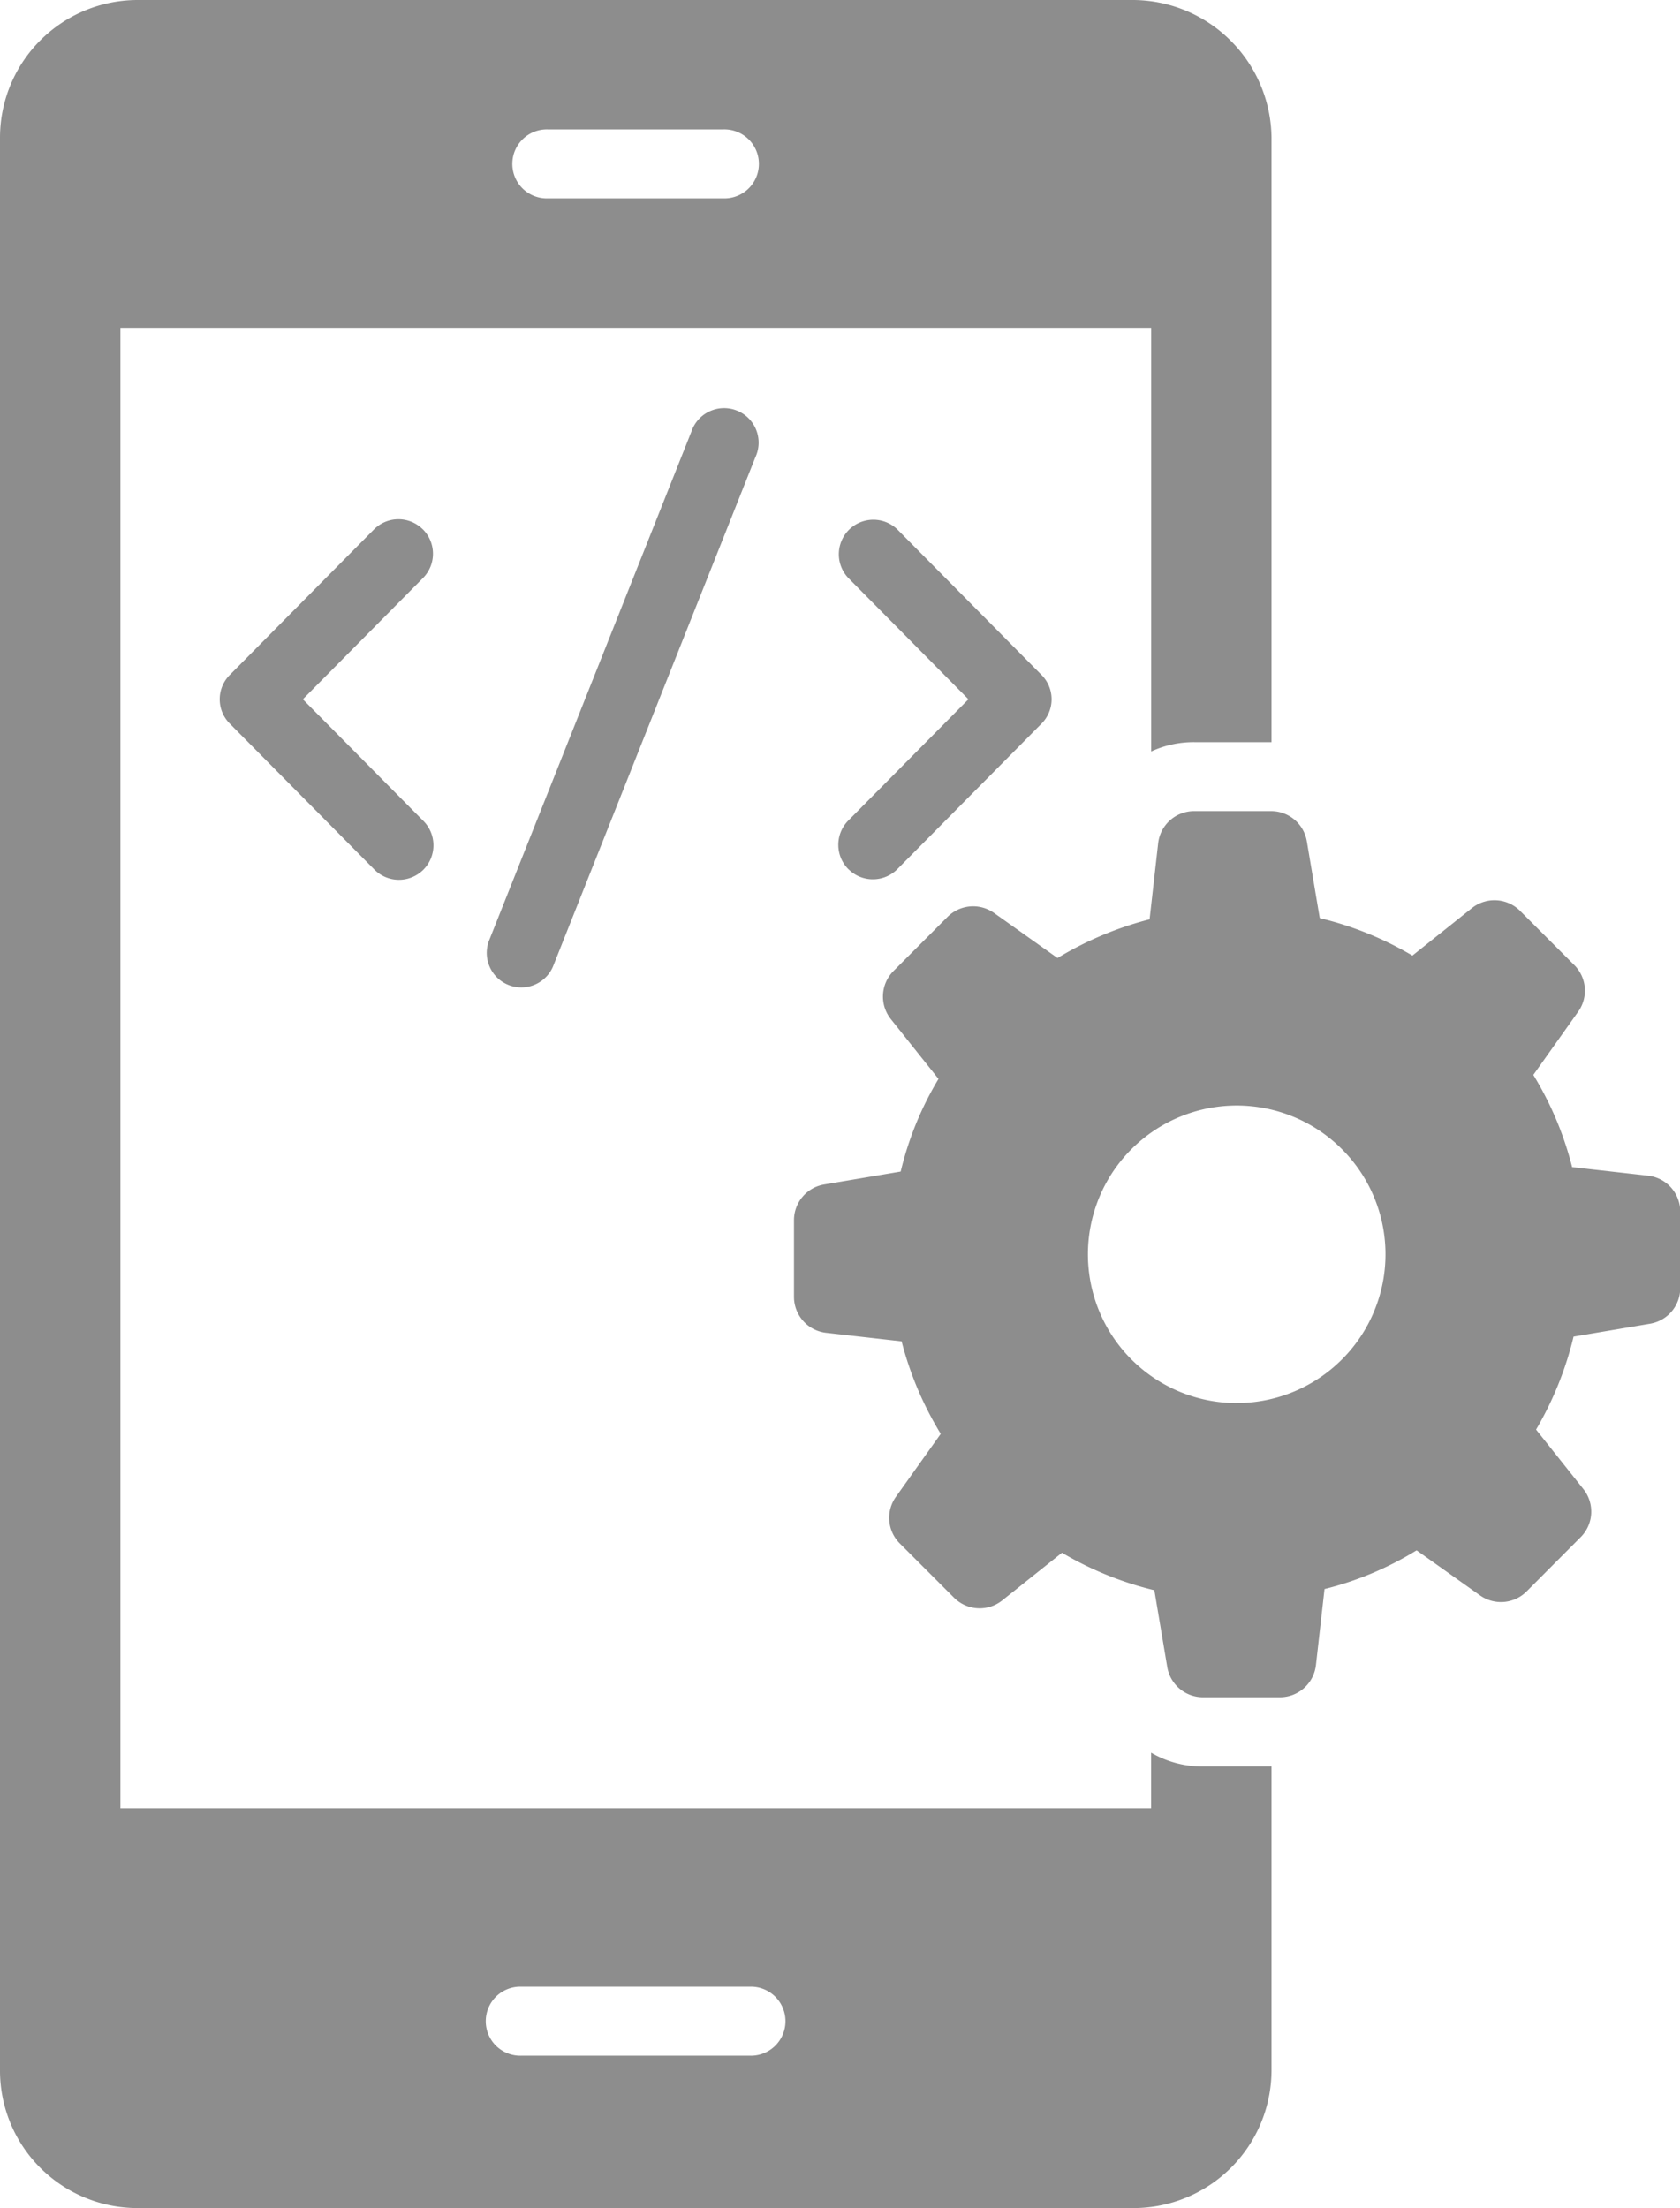 <svg xmlns="http://www.w3.org/2000/svg" width="45.799" height="60.204" viewBox="0 0 45.799 60.204">
  <g id="Mobile_Development" data-name="Mobile Development" transform="translate(-10.037 -2.5)" opacity="0.8">
    <path id="Path_31645" data-name="Path 31645" d="M41.418,50.287V51.8H13.32V11.436h28.1V22.988a2.751,2.751,0,0,1,1.176-.254H44.7V6.244A3.793,3.793,0,0,0,40.948,2.5H13.781a3.754,3.754,0,0,0-3.744,3.744V58.96A3.748,3.748,0,0,0,13.781,62.7H40.948A3.762,3.762,0,0,0,44.7,58.96v-8.3H42.829a2.751,2.751,0,0,1-1.411-.376ZM24.975,6.028h4.779a.941.941,0,1,1,0,1.881H24.975a.941.941,0,1,1,0-1.881Zm5.5,52.518H24.251a.941.941,0,1,1,0-1.881h6.227a.941.941,0,1,1,0,1.881Z" fill="#707070"/>
    <path id="Path_31646" data-name="Path 31646" d="M34.233,26.859a.94.94,0,0,0,1.33-.006l3.931-3.968a.94.94,0,0,0,0-1.324l-3.931-3.968a.941.941,0,0,0-1.337,1.324L37.5,22.223l-3.275,3.306a.94.94,0,0,0,.006,1.33Z" transform="translate(-1.062 -0.658)" fill="#707070"/>
    <path id="Path_31647" data-name="Path 31647" d="M21.839,17.587a.939.939,0,0,0-1.33.006l-3.931,3.968a.94.94,0,0,0,0,1.324l3.931,3.968a.941.941,0,1,0,1.337-1.324l-3.275-3.306,3.275-3.306a.94.94,0,0,0-.006-1.33Z" transform="translate(-0.278 -0.658)" fill="#707070"/>
    <path id="Path_31648" data-name="Path 31648" d="M29.5,14.79,23.977,28.684a.941.941,0,0,0,1.748.694l5.521-13.894A.941.941,0,1,0,29.5,14.79Z" transform="translate(-0.616 -0.519)" fill="#707070"/>
    <path id="Path_31649" data-name="Path 31649" d="M55.965,35.58,53.9,35.347a9.078,9.078,0,0,0-1.055-2.51v-.008l1.222-1.722a.987.987,0,0,0-.107-1.268l-1.48-1.48a.987.987,0,0,0-1.313-.073l-1.621,1.294a9.109,9.109,0,0,0-2.526-1.022l-.352-2.094a.987.987,0,0,0-.973-.823h-2.1a.987.987,0,0,0-.98.876l-.234,2.074a9.34,9.34,0,0,0-2.51,1.055l-1.729-1.228a.987.987,0,0,0-1.27.108L35.4,30a.987.987,0,0,0-.073,1.311l1.3,1.631a8.882,8.882,0,0,0-1.031,2.526l-2.086.352a.987.987,0,0,0-.823.973v2.091a.987.987,0,0,0,.876.98l2.058.233a9.258,9.258,0,0,0,1.064,2.518v.008l-1.22,1.714a.987.987,0,0,0,.106,1.27l1.48,1.48a.987.987,0,0,0,1.312.074l1.63-1.3a9.163,9.163,0,0,0,2.518,1.022l.352,2.094a.987.987,0,0,0,.973.823h2.1a.987.987,0,0,0,.98-.876l.234-2.074a8.837,8.837,0,0,0,2.51-1.055l1.729,1.228a.987.987,0,0,0,1.27-.108l1.474-1.479a.987.987,0,0,0,.074-1.311l-1.29-1.622a9.268,9.268,0,0,0,1.022-2.535l2.086-.352a.987.987,0,0,0,.823-.973V36.561a.987.987,0,0,0-.876-.98Zm-11.2,6.2a4.056,4.056,0,1,1,4.047-4.056A4.056,4.056,0,0,1,44.766,41.779Z" transform="translate(-1.005 -1.027)" fill="#707070"/>
  </g>
</svg>
